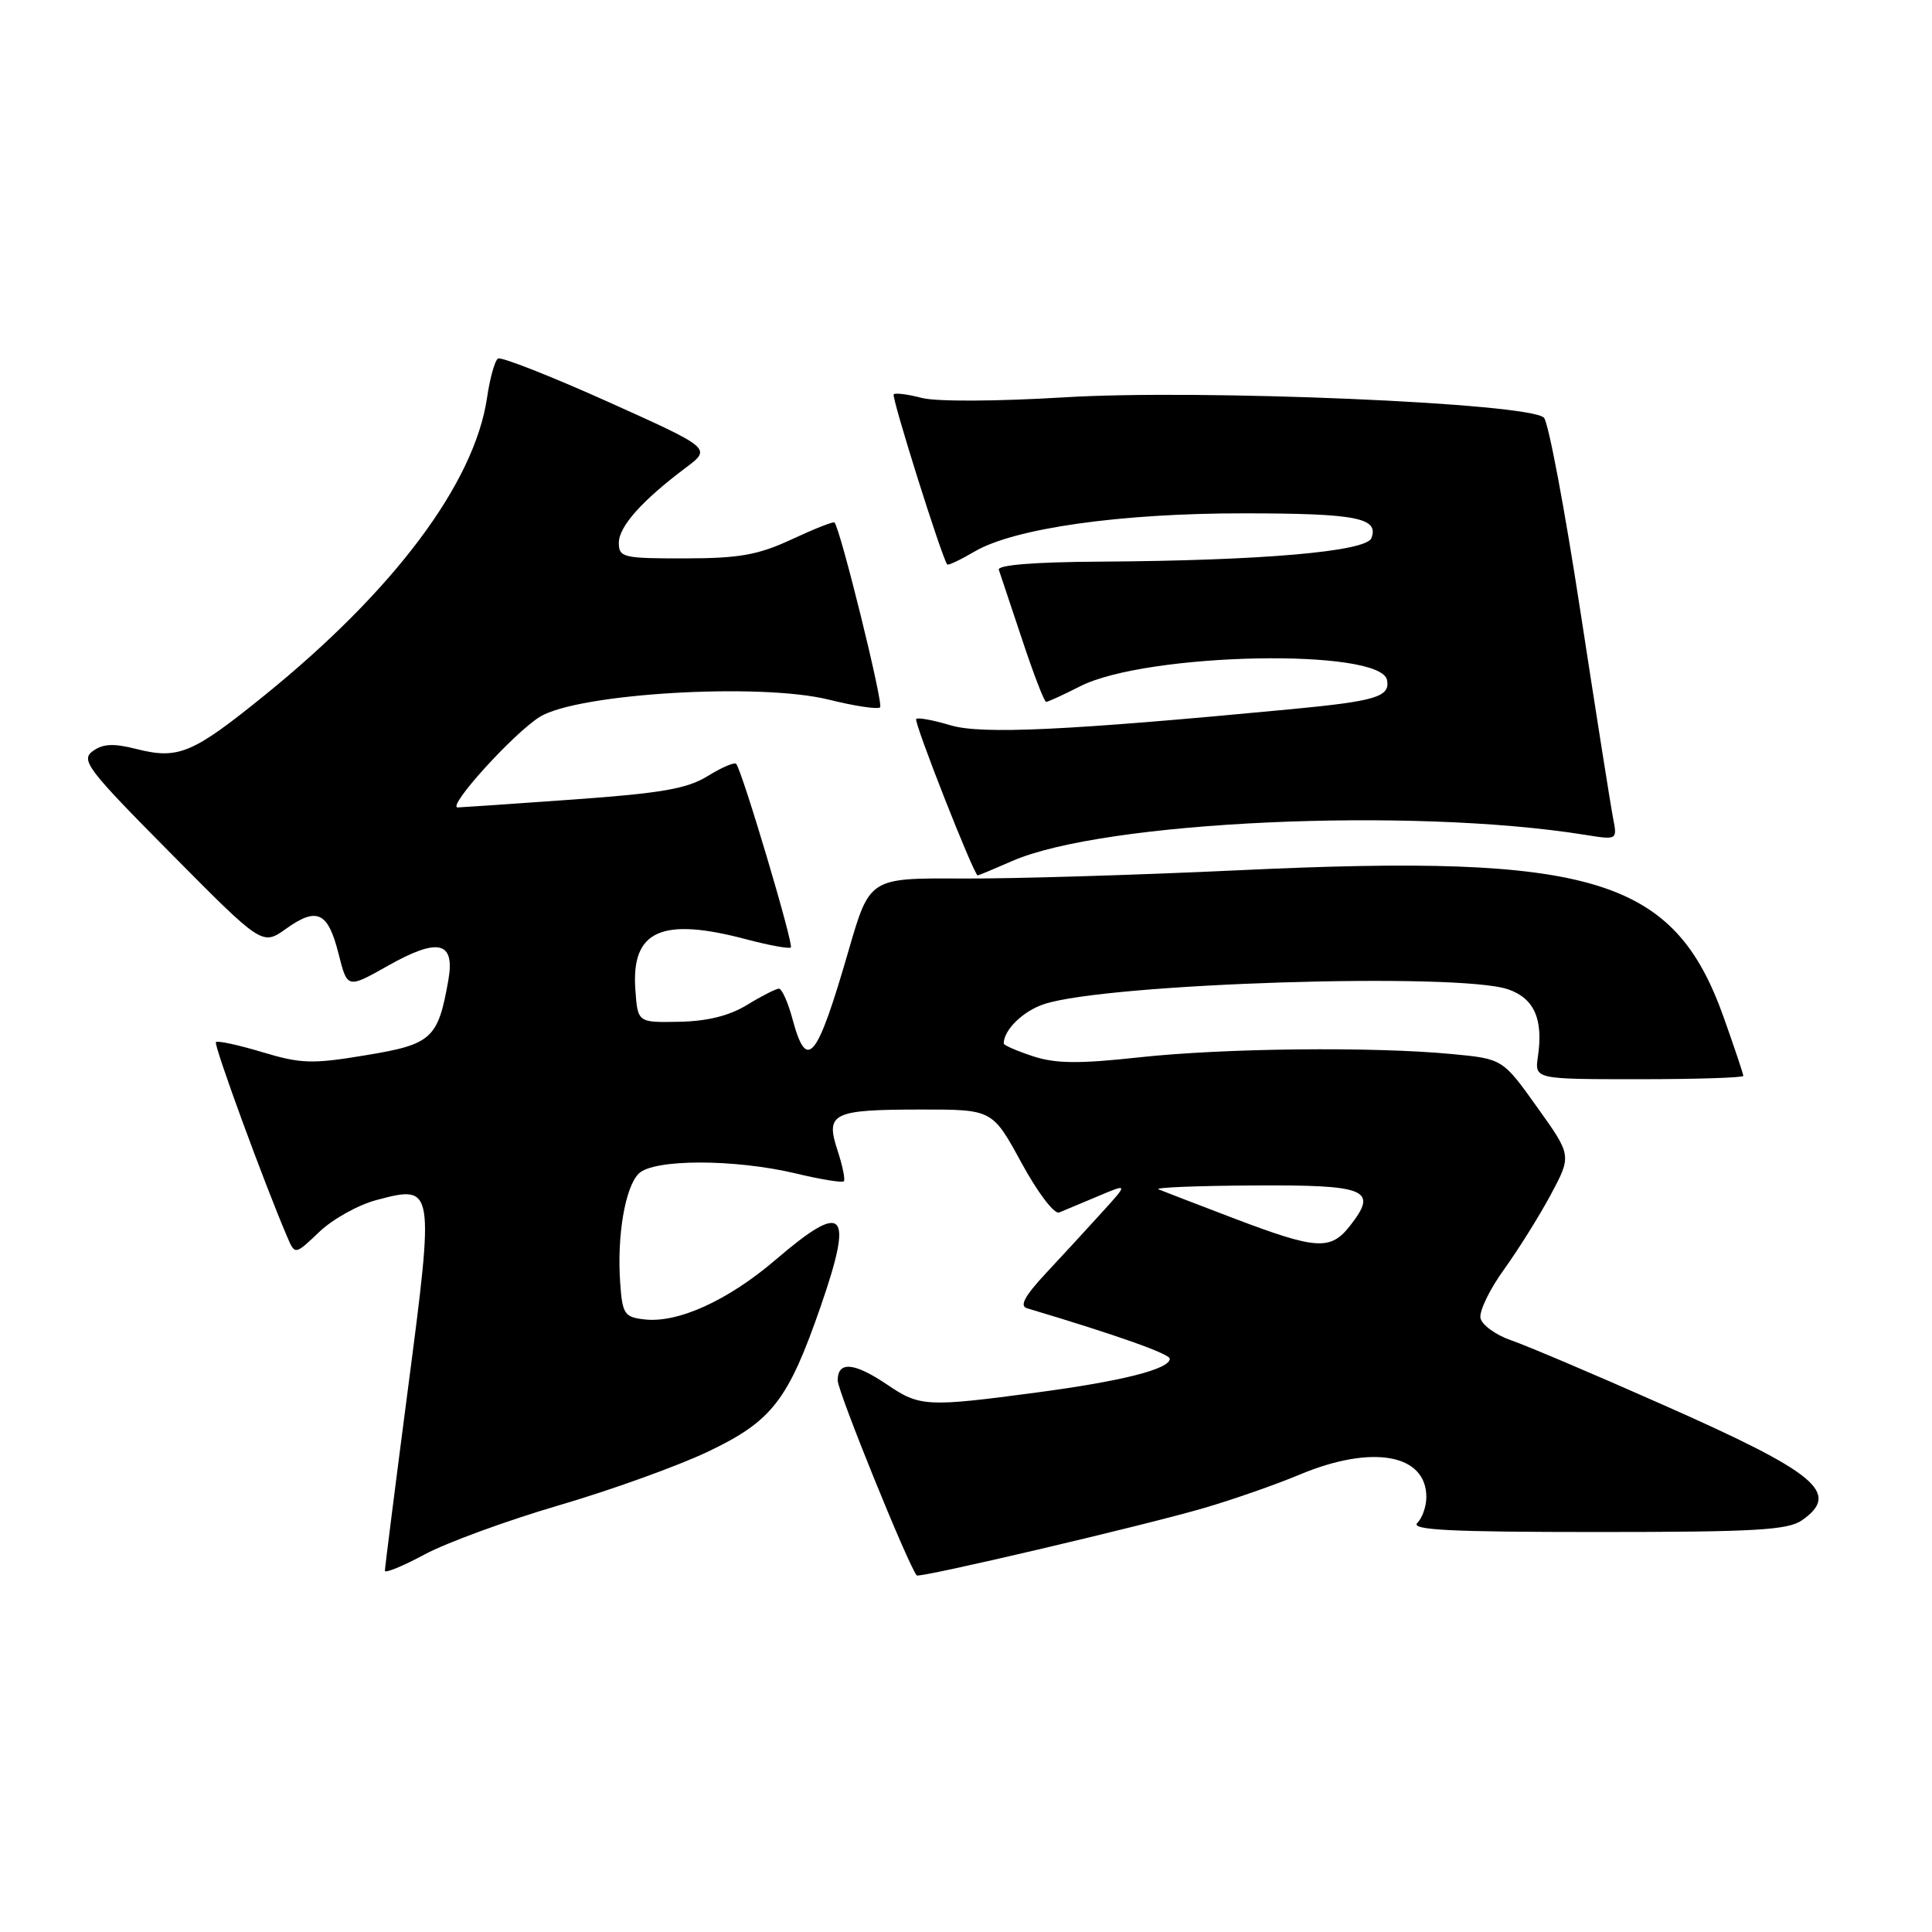 <?xml version="1.0" encoding="UTF-8" standalone="no"?>
<!DOCTYPE svg PUBLIC "-//W3C//DTD SVG 1.1//EN" "http://www.w3.org/Graphics/SVG/1.1/DTD/svg11.dtd" >
<svg xmlns="http://www.w3.org/2000/svg" xmlns:xlink="http://www.w3.org/1999/xlink" version="1.1" viewBox="0 0 256 256">
 <g >
 <path fill="currentColor"
d=" M 74.00 199.48 C 80.88 197.47 89.77 194.27 93.77 192.37 C 102.32 188.30 104.43 185.57 108.78 173.00 C 113.14 160.38 111.89 159.11 102.78 166.92 C 96.47 172.32 89.84 175.34 85.40 174.83 C 82.74 174.53 82.47 174.13 82.18 170.00 C 81.73 163.78 82.83 157.32 84.63 155.51 C 86.59 153.56 97.30 153.55 105.46 155.49 C 108.74 156.28 111.59 156.74 111.81 156.53 C 112.02 156.31 111.65 154.48 110.98 152.45 C 109.35 147.49 110.27 147.03 122.00 147.02 C 131.50 147.01 131.50 147.01 135.35 154.08 C 137.50 158.03 139.70 160.93 140.35 160.66 C 140.98 160.40 143.30 159.42 145.50 158.50 C 149.50 156.81 149.50 156.81 146.01 160.65 C 144.09 162.77 140.75 166.40 138.59 168.71 C 135.79 171.72 135.06 173.05 136.08 173.35 C 147.84 176.86 155.00 179.39 155.00 180.04 C 155.00 181.41 148.74 183.00 137.39 184.51 C 122.84 186.45 121.87 186.40 117.60 183.50 C 113.18 180.51 111.00 180.32 111.00 182.92 C 111.00 184.37 120.30 207.31 121.47 208.75 C 121.78 209.14 151.53 202.16 159.50 199.83 C 163.35 198.71 169.07 196.71 172.22 195.39 C 181.80 191.38 189.00 192.66 189.00 198.37 C 189.00 199.60 188.46 201.14 187.80 201.80 C 186.87 202.73 192.15 203.00 211.58 203.00 C 232.57 203.00 236.91 202.75 238.78 201.44 C 243.96 197.81 240.76 195.16 220.21 186.08 C 211.26 182.11 202.26 178.29 200.21 177.59 C 198.17 176.88 196.35 175.55 196.17 174.64 C 196.00 173.72 197.39 170.84 199.27 168.24 C 201.15 165.63 203.95 161.16 205.48 158.31 C 208.26 153.11 208.26 153.11 203.68 146.71 C 199.11 140.30 199.11 140.30 192.31 139.66 C 181.82 138.67 162.17 138.88 150.88 140.11 C 142.90 140.98 139.86 140.94 136.85 139.95 C 134.73 139.25 133.00 138.50 133.00 138.27 C 133.00 136.47 135.56 133.97 138.35 133.05 C 146.71 130.29 193.30 128.81 199.86 131.10 C 203.30 132.30 204.51 135.05 203.78 140.01 C 203.35 143.00 203.35 143.00 217.17 143.00 C 224.78 143.00 231.00 142.80 231.00 142.56 C 231.00 142.32 229.83 138.83 228.40 134.81 C 221.82 116.32 211.20 113.09 164.20 115.31 C 150.62 115.95 134.04 116.45 127.37 116.41 C 115.23 116.34 115.23 116.34 112.45 125.92 C 108.23 140.51 106.91 142.11 105.00 135.00 C 104.41 132.80 103.60 131.00 103.21 131.00 C 102.82 131.01 100.92 131.97 99.00 133.15 C 96.63 134.60 93.72 135.32 90.00 135.39 C 84.50 135.50 84.50 135.50 84.19 131.15 C 83.62 123.29 87.65 121.47 98.95 124.48 C 101.95 125.27 104.58 125.75 104.79 125.54 C 105.19 125.14 98.29 101.96 97.54 101.21 C 97.30 100.97 95.60 101.70 93.76 102.84 C 91.06 104.51 87.61 105.11 75.96 105.94 C 68.01 106.51 61.12 106.98 60.66 106.99 C 59.11 107.01 68.06 97.13 71.54 94.98 C 76.56 91.88 100.66 90.44 109.79 92.70 C 113.24 93.56 116.32 94.02 116.62 93.72 C 117.08 93.25 111.34 70.00 110.57 69.23 C 110.41 69.08 107.86 70.09 104.90 71.47 C 100.44 73.54 97.98 73.98 90.75 73.99 C 82.56 74.00 82.00 73.87 82.00 71.92 C 82.00 69.77 85.07 66.32 90.89 61.96 C 94.28 59.41 94.28 59.41 80.52 53.22 C 72.94 49.82 66.41 47.25 65.99 47.51 C 65.57 47.76 64.91 50.12 64.53 52.74 C 62.85 64.04 52.21 78.26 35.00 92.18 C 25.47 99.89 23.63 100.66 18.01 99.23 C 15.04 98.48 13.63 98.55 12.29 99.53 C 10.66 100.72 11.59 101.94 22.63 113.07 C 34.75 125.31 34.75 125.31 37.91 123.06 C 42.02 120.13 43.47 120.83 44.87 126.42 C 46.03 131.00 46.03 131.00 51.38 127.98 C 58.08 124.20 60.31 124.72 59.41 129.87 C 58.04 137.64 57.23 138.38 48.49 139.82 C 41.35 141.01 39.89 140.96 34.74 139.41 C 31.58 138.46 28.82 137.86 28.61 138.09 C 28.29 138.44 35.00 156.76 38.06 163.90 C 39.09 166.30 39.09 166.30 42.30 163.24 C 44.06 161.55 47.47 159.65 49.89 159.01 C 57.56 156.98 57.58 157.08 54.05 184.07 C 52.37 196.93 51.00 207.76 51.00 208.13 C 51.00 208.50 53.36 207.53 56.25 205.98 C 59.14 204.42 67.12 201.50 74.00 199.48 Z  M 134.12 114.09 C 146.23 108.79 186.95 106.93 209.97 110.61 C 214.31 111.31 214.31 111.31 213.74 108.40 C 213.43 106.81 211.48 94.47 209.41 81.00 C 207.35 67.53 205.18 55.98 204.58 55.35 C 202.75 53.40 159.04 51.54 141.00 52.65 C 132.06 53.19 124.09 53.23 122.16 52.73 C 120.32 52.25 118.64 52.03 118.42 52.25 C 118.09 52.58 124.80 73.90 125.51 74.79 C 125.64 74.95 127.27 74.18 129.12 73.09 C 134.36 70.00 148.46 68.00 164.88 68.02 C 179.74 68.03 182.74 68.62 181.72 71.30 C 181.03 73.09 167.19 74.29 145.74 74.42 C 137.03 74.47 132.12 74.87 132.35 75.50 C 132.54 76.05 133.93 80.21 135.44 84.75 C 136.94 89.29 138.37 93.00 138.62 93.00 C 138.87 93.00 140.90 92.07 143.12 90.94 C 151.88 86.47 182.99 85.84 183.79 90.12 C 184.21 92.33 182.31 92.90 171.10 93.97 C 141.37 96.80 130.06 97.34 125.94 96.10 C 123.66 95.42 121.62 95.04 121.40 95.27 C 121.04 95.63 129.06 116.00 129.55 116.00 C 129.66 116.00 131.72 115.14 134.12 114.09 Z  M 163.50 161.44 C 158.55 159.55 154.05 157.82 153.50 157.59 C 152.95 157.35 158.64 157.12 166.14 157.08 C 181.19 156.99 182.66 157.61 178.87 162.44 C 176.29 165.72 174.46 165.60 163.50 161.44 Z "/>
</g>
</svg>